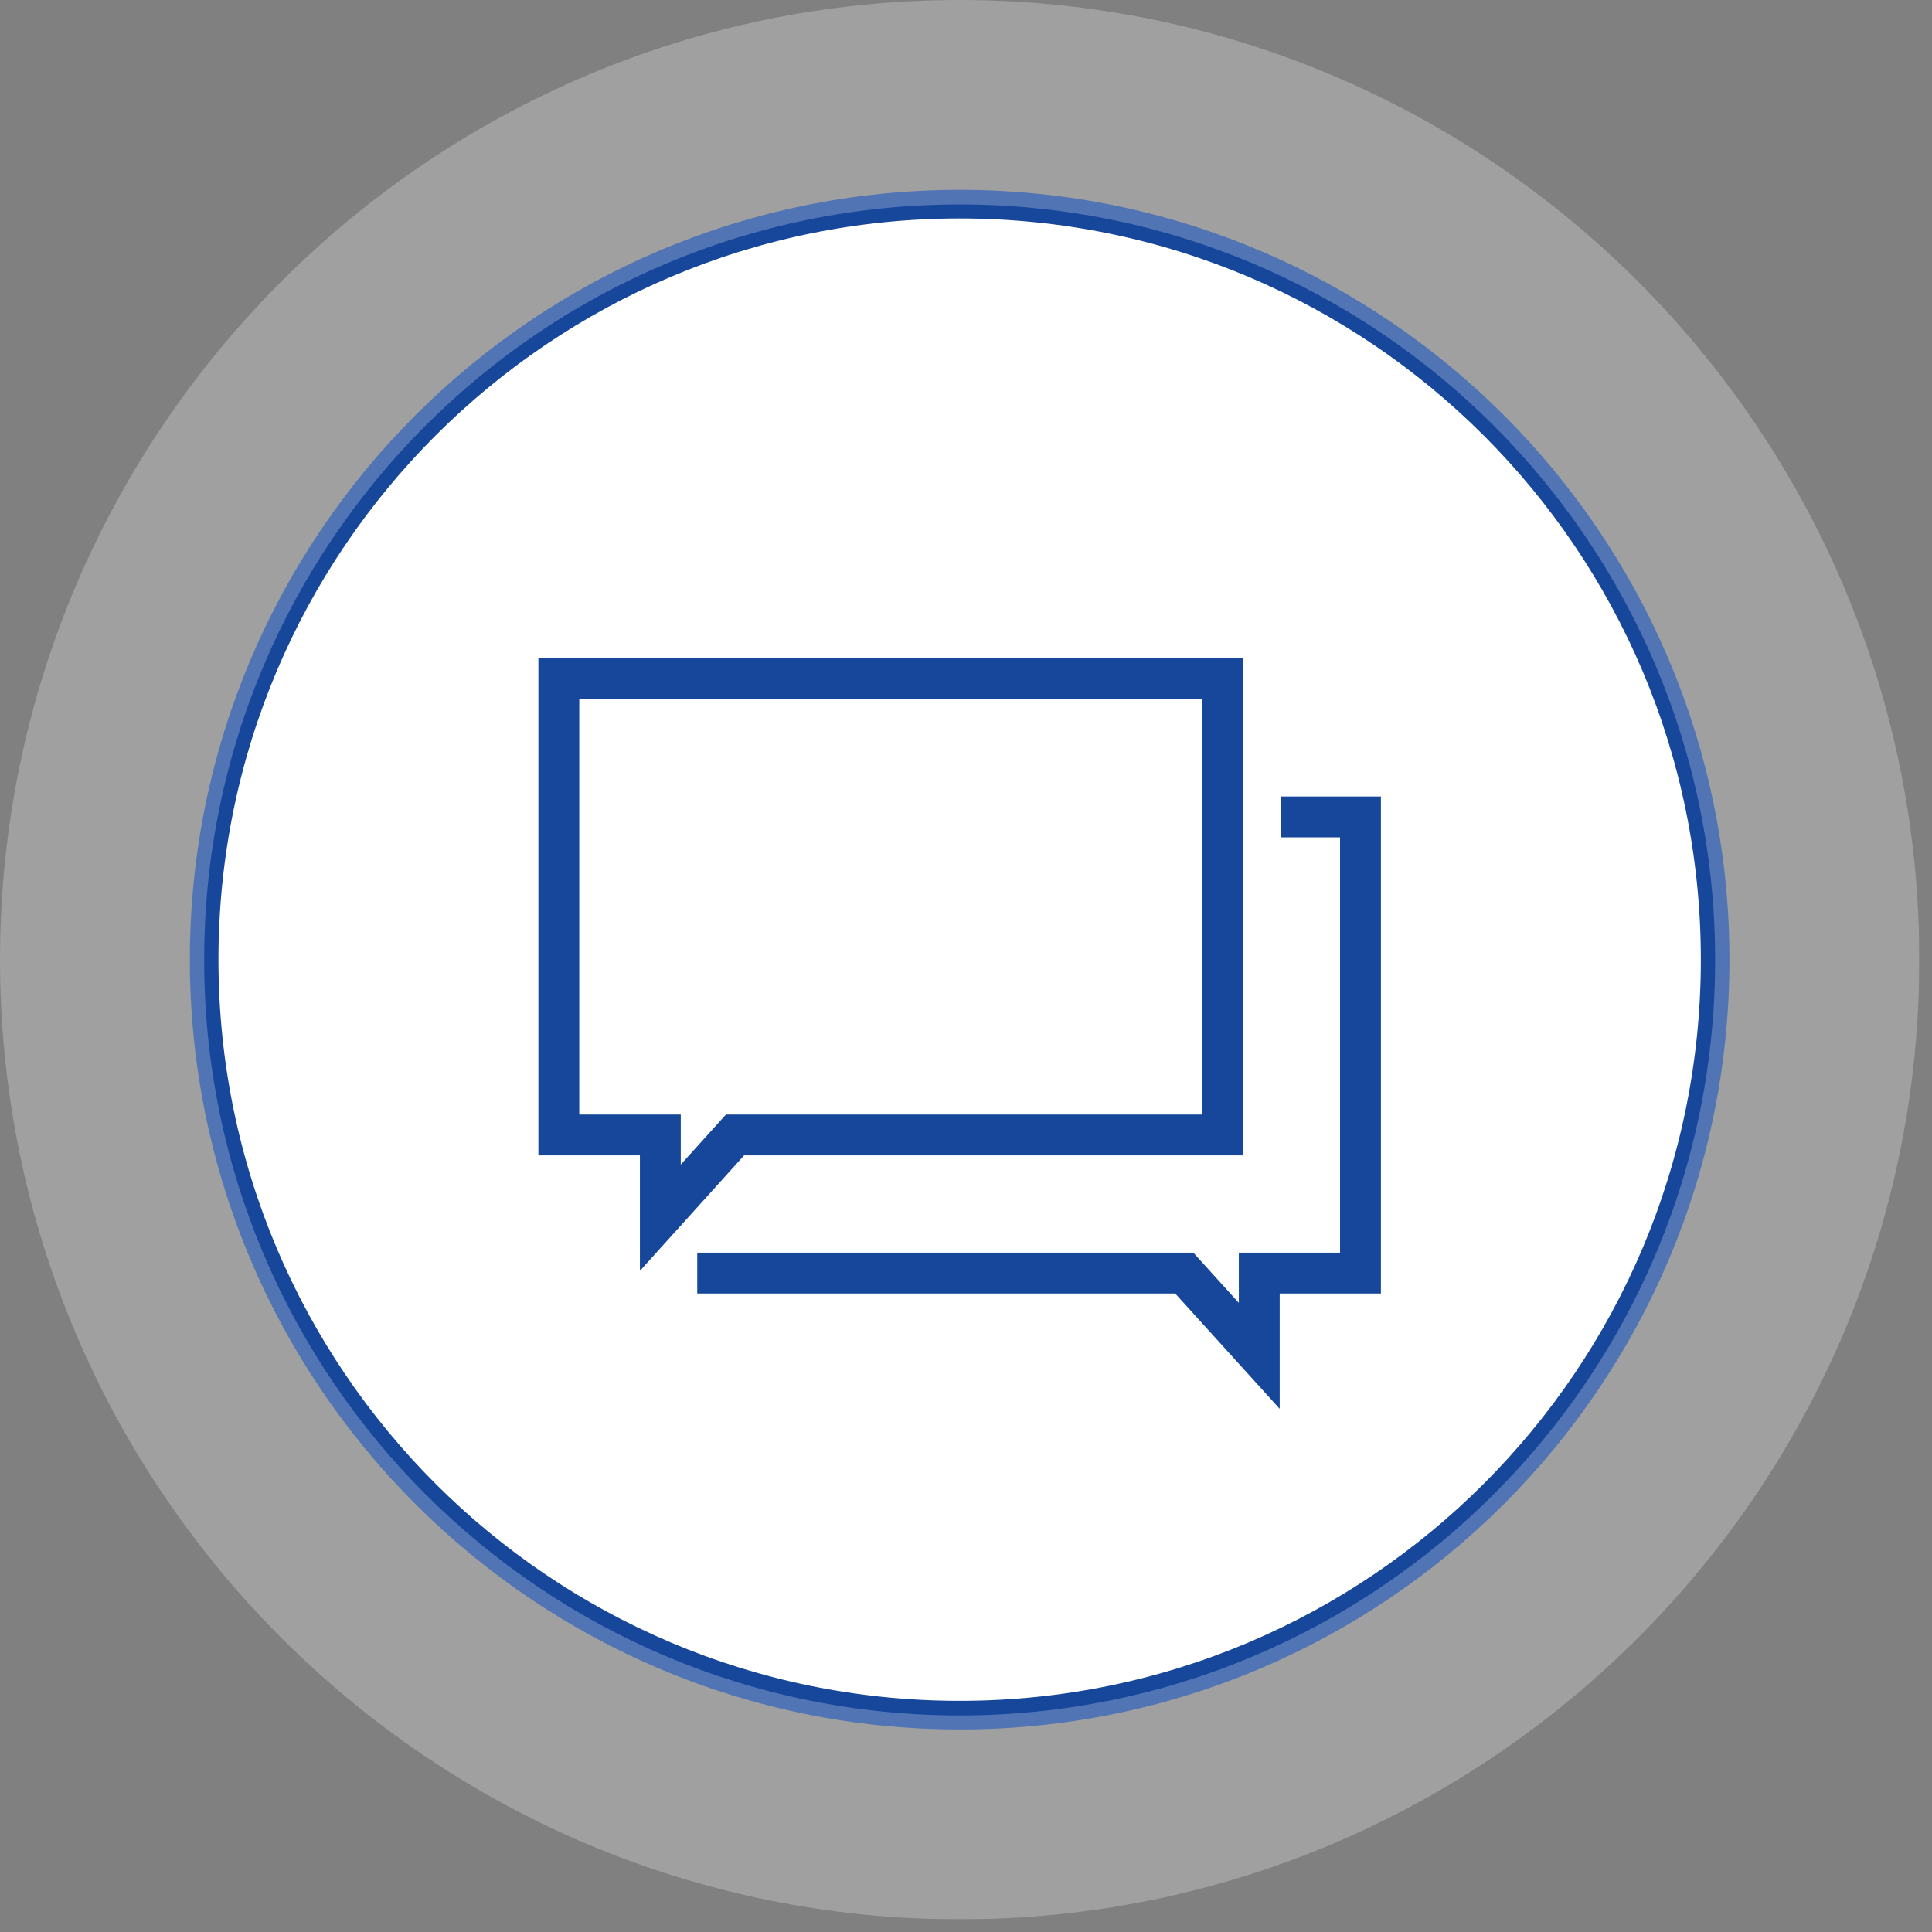 <svg width="67" height="67" viewBox="0 0 67 67" fill="none" xmlns="http://www.w3.org/2000/svg">
<rect x="0" y="0" width="67" height="67" fill="#808080" stroke="none"/>
<g clip-path="url(#clip0)">
<path d="M33.28 59.48C47.75 59.48 59.48 47.75 59.48 33.28C59.48 18.81 47.75 7.08 33.28 7.08C18.81 7.08 7.08 18.81 7.08 33.28C7.08 47.75 18.81 59.48 33.28 59.48Z" fill="white" stroke="#17479B" stroke-width="0.992" stroke-miterlimit="10"/>
<path d="M42.39 39.36H25.49L22.9 42.23V39.36H19.38V23.54H42.39V39.36Z" stroke="#17479B" stroke-width="1.417" stroke-miterlimit="10"/>
<path d="M24.18 44.15H41.07L43.67 47.02V44.15H47.18V28.33H44.42" stroke="#17479B" stroke-width="1.417" stroke-miterlimit="10"/>
<g opacity="0.5">
<path opacity="0.5" d="M33.28 7.09C47.75 7.09 59.48 18.82 59.48 33.29C59.48 47.76 47.75 59.49 33.28 59.49C18.81 59.49 7.08 47.76 7.08 33.29C7.08 18.82 18.81 7.09 33.28 7.09ZM33.28 -0C14.93 -0 0 14.93 0 33.28C0 51.63 14.93 66.56 33.28 66.56C51.63 66.56 66.56 51.63 66.56 33.28C66.56 14.93 51.63 -0 33.28 -0Z" fill="white"/>
</g>
</g>
<defs>
<clipPath id="clip0">
<rect width="66.56" height="66.56" fill="white" transform="translate(0 -0)"/>
</clipPath>
</defs>
</svg>
